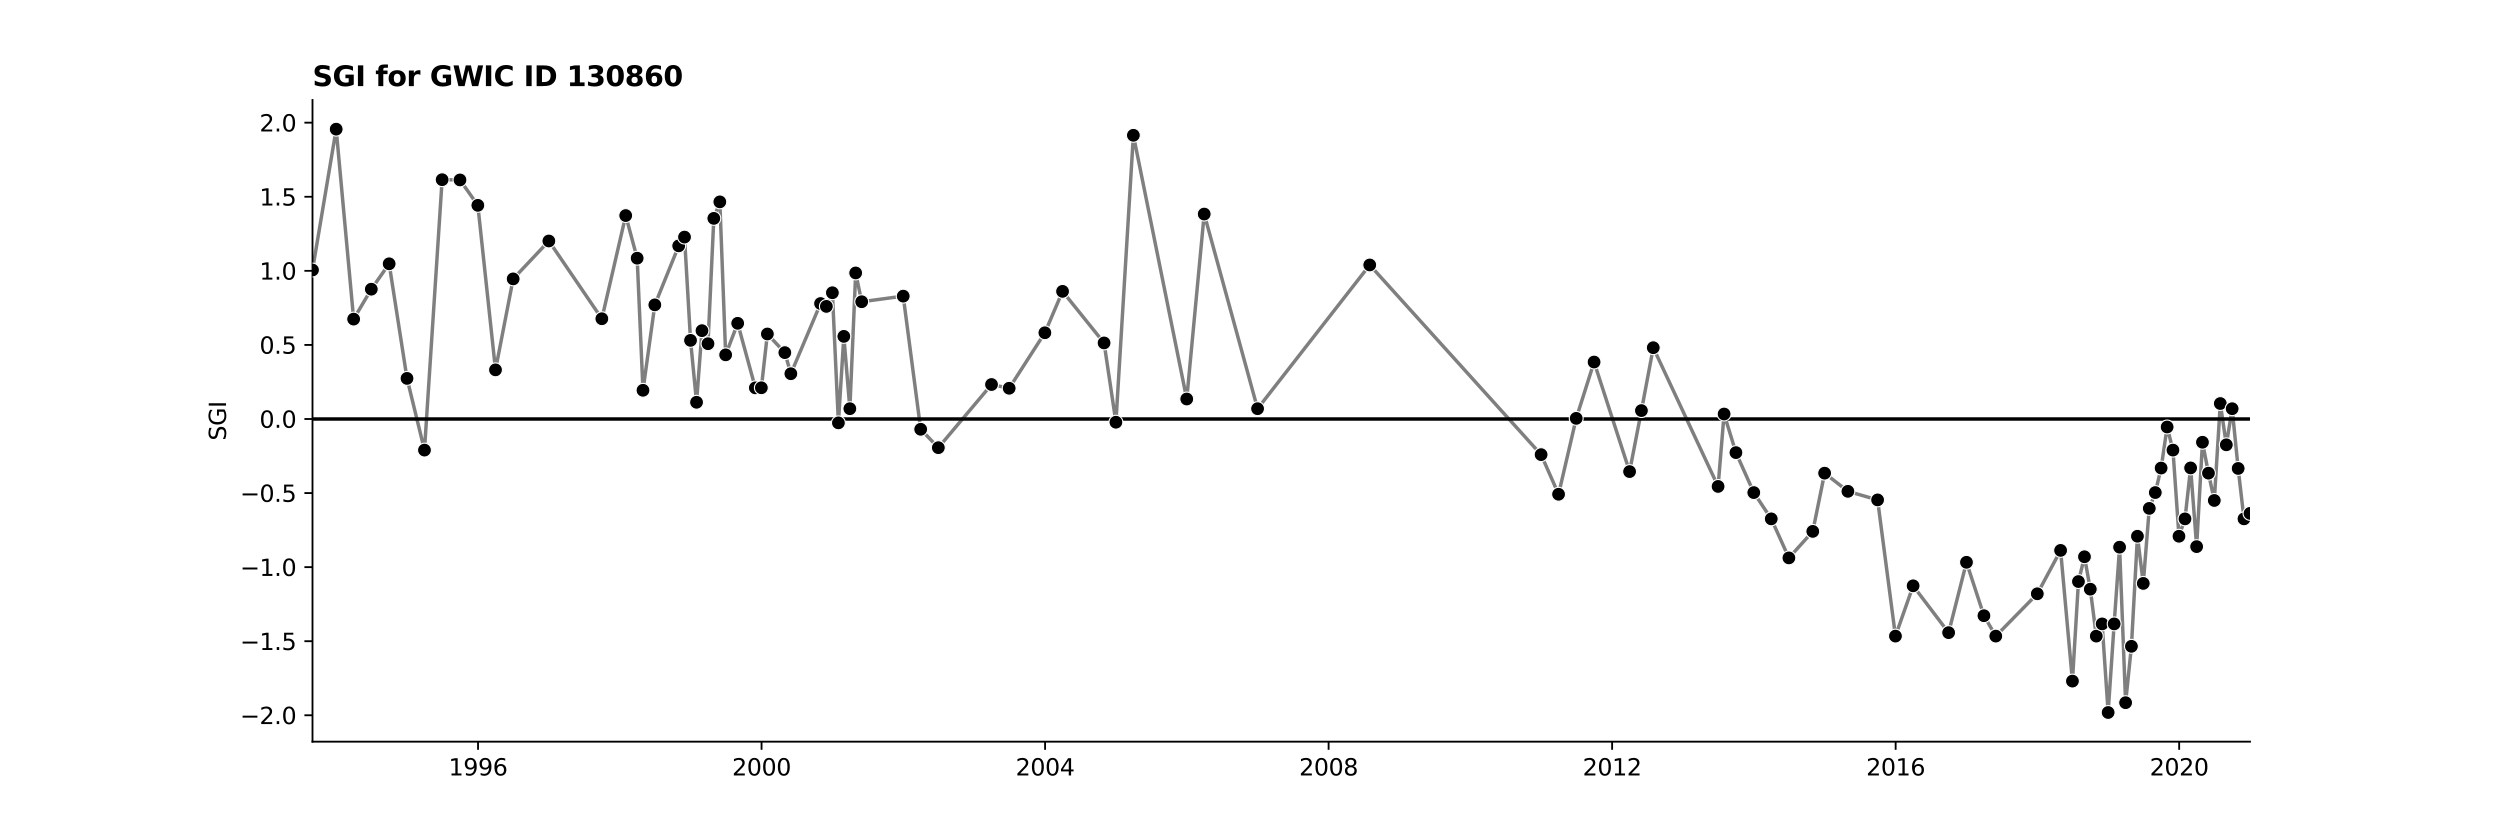 <?xml version="1.0" encoding="utf-8" standalone="no"?>
<!DOCTYPE svg PUBLIC "-//W3C//DTD SVG 1.1//EN"
  "http://www.w3.org/Graphics/SVG/1.1/DTD/svg11.dtd">
<svg xmlns:xlink="http://www.w3.org/1999/xlink" width="1080pt" height="360pt" viewBox="0 0 1080 360" xmlns="http://www.w3.org/2000/svg" version="1.1">
 <defs>
  <style type="text/css">*{stroke-linejoin: round; stroke-linecap: butt}</style>
 </defs>
 <g id="figure_1">
  <g id="patch_1">
   <path d="M 0 360 
L 1080 360 
L 1080 0 
L 0 0 
z
" style="fill: #ffffff"/>
  </g>
  <g id="axes_1">
   <g id="patch_2">
    <path d="M 135 320.4 
L 972 320.4 
L 972 43.2 
L 135 43.2 
z
" style="fill: #ffffff"/>
   </g>
   <g id="PolyCollection_1"/>
   <g id="matplotlib.axis_1">
    <g id="xtick_1">
     <g id="line2d_1">
      <defs>
       <path id="mc2d8bfd2b7" d="M 0 0 
L 0 3.5 
" style="stroke: #000000; stroke-width: 0.8"/>
      </defs>
      <g>
       <use xlink:href="#mc2d8bfd2b7" x="206.511" y="320.4" style="stroke: #000000; stroke-width: 0.8"/>
      </g>
     </g>
     <g id="text_1">
      <!-- 1996 -->
      <g transform="translate(193.786 334.998) scale(0.1 -0.1)">
       <defs>
        <path id="DejaVuSans-31" d="M 794 531 
L 1825 531 
L 1825 4091 
L 703 3866 
L 703 4441 
L 1819 4666 
L 2450 4666 
L 2450 531 
L 3481 531 
L 3481 0 
L 794 0 
L 794 531 
z
" transform="scale(0.016)"/>
        <path id="DejaVuSans-39" d="M 703 97 
L 703 672 
Q 941 559 1184 500 
Q 1428 441 1663 441 
Q 2288 441 2617 861 
Q 2947 1281 2994 2138 
Q 2813 1869 2534 1725 
Q 2256 1581 1919 1581 
Q 1219 1581 811 2004 
Q 403 2428 403 3163 
Q 403 3881 828 4315 
Q 1253 4750 1959 4750 
Q 2769 4750 3195 4129 
Q 3622 3509 3622 2328 
Q 3622 1225 3098 567 
Q 2575 -91 1691 -91 
Q 1453 -91 1209 -44 
Q 966 3 703 97 
z
M 1959 2075 
Q 2384 2075 2632 2365 
Q 2881 2656 2881 3163 
Q 2881 3666 2632 3958 
Q 2384 4250 1959 4250 
Q 1534 4250 1286 3958 
Q 1038 3666 1038 3163 
Q 1038 2656 1286 2365 
Q 1534 2075 1959 2075 
z
" transform="scale(0.016)"/>
        <path id="DejaVuSans-36" d="M 2113 2584 
Q 1688 2584 1439 2293 
Q 1191 2003 1191 1497 
Q 1191 994 1439 701 
Q 1688 409 2113 409 
Q 2538 409 2786 701 
Q 3034 994 3034 1497 
Q 3034 2003 2786 2293 
Q 2538 2584 2113 2584 
z
M 3366 4563 
L 3366 3988 
Q 3128 4100 2886 4159 
Q 2644 4219 2406 4219 
Q 1781 4219 1451 3797 
Q 1122 3375 1075 2522 
Q 1259 2794 1537 2939 
Q 1816 3084 2150 3084 
Q 2853 3084 3261 2657 
Q 3669 2231 3669 1497 
Q 3669 778 3244 343 
Q 2819 -91 2113 -91 
Q 1303 -91 875 529 
Q 447 1150 447 2328 
Q 447 3434 972 4092 
Q 1497 4750 2381 4750 
Q 2619 4750 2861 4703 
Q 3103 4656 3366 4563 
z
" transform="scale(0.016)"/>
       </defs>
       <use xlink:href="#DejaVuSans-31"/>
       <use xlink:href="#DejaVuSans-39" x="63.623"/>
       <use xlink:href="#DejaVuSans-39" x="127.246"/>
       <use xlink:href="#DejaVuSans-36" x="190.869"/>
      </g>
     </g>
    </g>
    <g id="xtick_2">
     <g id="line2d_2">
      <g>
       <use xlink:href="#mc2d8bfd2b7" x="328.992" y="320.4" style="stroke: #000000; stroke-width: 0.8"/>
      </g>
     </g>
     <g id="text_2">
      <!-- 2000 -->
      <g transform="translate(316.267 334.998) scale(0.1 -0.1)">
       <defs>
        <path id="DejaVuSans-32" d="M 1228 531 
L 3431 531 
L 3431 0 
L 469 0 
L 469 531 
Q 828 903 1448 1529 
Q 2069 2156 2228 2338 
Q 2531 2678 2651 2914 
Q 2772 3150 2772 3378 
Q 2772 3750 2511 3984 
Q 2250 4219 1831 4219 
Q 1534 4219 1204 4116 
Q 875 4013 500 3803 
L 500 4441 
Q 881 4594 1212 4672 
Q 1544 4750 1819 4750 
Q 2544 4750 2975 4387 
Q 3406 4025 3406 3419 
Q 3406 3131 3298 2873 
Q 3191 2616 2906 2266 
Q 2828 2175 2409 1742 
Q 1991 1309 1228 531 
z
" transform="scale(0.016)"/>
        <path id="DejaVuSans-30" d="M 2034 4250 
Q 1547 4250 1301 3770 
Q 1056 3291 1056 2328 
Q 1056 1369 1301 889 
Q 1547 409 2034 409 
Q 2525 409 2770 889 
Q 3016 1369 3016 2328 
Q 3016 3291 2770 3770 
Q 2525 4250 2034 4250 
z
M 2034 4750 
Q 2819 4750 3233 4129 
Q 3647 3509 3647 2328 
Q 3647 1150 3233 529 
Q 2819 -91 2034 -91 
Q 1250 -91 836 529 
Q 422 1150 422 2328 
Q 422 3509 836 4129 
Q 1250 4750 2034 4750 
z
" transform="scale(0.016)"/>
       </defs>
       <use xlink:href="#DejaVuSans-32"/>
       <use xlink:href="#DejaVuSans-30" x="63.623"/>
       <use xlink:href="#DejaVuSans-30" x="127.246"/>
       <use xlink:href="#DejaVuSans-30" x="190.869"/>
      </g>
     </g>
    </g>
    <g id="xtick_3">
     <g id="line2d_3">
      <g>
       <use xlink:href="#mc2d8bfd2b7" x="451.474" y="320.4" style="stroke: #000000; stroke-width: 0.8"/>
      </g>
     </g>
     <g id="text_3">
      <!-- 2004 -->
      <g transform="translate(438.749 334.998) scale(0.1 -0.1)">
       <defs>
        <path id="DejaVuSans-34" d="M 2419 4116 
L 825 1625 
L 2419 1625 
L 2419 4116 
z
M 2253 4666 
L 3047 4666 
L 3047 1625 
L 3713 1625 
L 3713 1100 
L 3047 1100 
L 3047 0 
L 2419 0 
L 2419 1100 
L 313 1100 
L 313 1709 
L 2253 4666 
z
" transform="scale(0.016)"/>
       </defs>
       <use xlink:href="#DejaVuSans-32"/>
       <use xlink:href="#DejaVuSans-30" x="63.623"/>
       <use xlink:href="#DejaVuSans-30" x="127.246"/>
       <use xlink:href="#DejaVuSans-34" x="190.869"/>
      </g>
     </g>
    </g>
    <g id="xtick_4">
     <g id="line2d_4">
      <g>
       <use xlink:href="#mc2d8bfd2b7" x="573.956" y="320.4" style="stroke: #000000; stroke-width: 0.8"/>
      </g>
     </g>
     <g id="text_4">
      <!-- 2008 -->
      <g transform="translate(561.231 334.998) scale(0.1 -0.1)">
       <defs>
        <path id="DejaVuSans-38" d="M 2034 2216 
Q 1584 2216 1326 1975 
Q 1069 1734 1069 1313 
Q 1069 891 1326 650 
Q 1584 409 2034 409 
Q 2484 409 2743 651 
Q 3003 894 3003 1313 
Q 3003 1734 2745 1975 
Q 2488 2216 2034 2216 
z
M 1403 2484 
Q 997 2584 770 2862 
Q 544 3141 544 3541 
Q 544 4100 942 4425 
Q 1341 4750 2034 4750 
Q 2731 4750 3128 4425 
Q 3525 4100 3525 3541 
Q 3525 3141 3298 2862 
Q 3072 2584 2669 2484 
Q 3125 2378 3379 2068 
Q 3634 1759 3634 1313 
Q 3634 634 3220 271 
Q 2806 -91 2034 -91 
Q 1263 -91 848 271 
Q 434 634 434 1313 
Q 434 1759 690 2068 
Q 947 2378 1403 2484 
z
M 1172 3481 
Q 1172 3119 1398 2916 
Q 1625 2713 2034 2713 
Q 2441 2713 2670 2916 
Q 2900 3119 2900 3481 
Q 2900 3844 2670 4047 
Q 2441 4250 2034 4250 
Q 1625 4250 1398 4047 
Q 1172 3844 1172 3481 
z
" transform="scale(0.016)"/>
       </defs>
       <use xlink:href="#DejaVuSans-32"/>
       <use xlink:href="#DejaVuSans-30" x="63.623"/>
       <use xlink:href="#DejaVuSans-30" x="127.246"/>
       <use xlink:href="#DejaVuSans-38" x="190.869"/>
      </g>
     </g>
    </g>
    <g id="xtick_5">
     <g id="line2d_5">
      <g>
       <use xlink:href="#mc2d8bfd2b7" x="696.437" y="320.4" style="stroke: #000000; stroke-width: 0.8"/>
      </g>
     </g>
     <g id="text_5">
      <!-- 2012 -->
      <g transform="translate(683.712 334.998) scale(0.1 -0.1)">
       <use xlink:href="#DejaVuSans-32"/>
       <use xlink:href="#DejaVuSans-30" x="63.623"/>
       <use xlink:href="#DejaVuSans-31" x="127.246"/>
       <use xlink:href="#DejaVuSans-32" x="190.869"/>
      </g>
     </g>
    </g>
    <g id="xtick_6">
     <g id="line2d_6">
      <g>
       <use xlink:href="#mc2d8bfd2b7" x="818.919" y="320.4" style="stroke: #000000; stroke-width: 0.8"/>
      </g>
     </g>
     <g id="text_6">
      <!-- 2016 -->
      <g transform="translate(806.194 334.998) scale(0.1 -0.1)">
       <use xlink:href="#DejaVuSans-32"/>
       <use xlink:href="#DejaVuSans-30" x="63.623"/>
       <use xlink:href="#DejaVuSans-31" x="127.246"/>
       <use xlink:href="#DejaVuSans-36" x="190.869"/>
      </g>
     </g>
    </g>
    <g id="xtick_7">
     <g id="line2d_7">
      <g>
       <use xlink:href="#mc2d8bfd2b7" x="941.401" y="320.4" style="stroke: #000000; stroke-width: 0.8"/>
      </g>
     </g>
     <g id="text_7">
      <!-- 2020 -->
      <g transform="translate(928.676 334.998) scale(0.1 -0.1)">
       <use xlink:href="#DejaVuSans-32"/>
       <use xlink:href="#DejaVuSans-30" x="63.623"/>
       <use xlink:href="#DejaVuSans-32" x="127.246"/>
       <use xlink:href="#DejaVuSans-30" x="190.869"/>
      </g>
     </g>
    </g>
   </g>
   <g id="matplotlib.axis_2">
    <g id="ytick_1">
     <g id="line2d_8">
      <defs>
       <path id="m29e72663c7" d="M 0 0 
L -3.5 0 
" style="stroke: #000000; stroke-width: 0.8"/>
      </defs>
      <g>
       <use xlink:href="#m29e72663c7" x="135" y="309.004" style="stroke: #000000; stroke-width: 0.8"/>
      </g>
     </g>
     <g id="text_8">
      <!-- −2.0 -->
      <g transform="translate(103.717 312.803) scale(0.1 -0.1)">
       <defs>
        <path id="DejaVuSans-2212" d="M 678 2272 
L 4684 2272 
L 4684 1741 
L 678 1741 
L 678 2272 
z
" transform="scale(0.016)"/>
        <path id="DejaVuSans-2e" d="M 684 794 
L 1344 794 
L 1344 0 
L 684 0 
L 684 794 
z
" transform="scale(0.016)"/>
       </defs>
       <use xlink:href="#DejaVuSans-2212"/>
       <use xlink:href="#DejaVuSans-32" x="83.789"/>
       <use xlink:href="#DejaVuSans-2e" x="147.412"/>
       <use xlink:href="#DejaVuSans-30" x="179.199"/>
      </g>
     </g>
    </g>
    <g id="ytick_2">
     <g id="line2d_9">
      <g>
       <use xlink:href="#m29e72663c7" x="135" y="277.004" style="stroke: #000000; stroke-width: 0.8"/>
      </g>
     </g>
     <g id="text_9">
      <!-- −1.5 -->
      <g transform="translate(103.717 280.803) scale(0.1 -0.1)">
       <defs>
        <path id="DejaVuSans-35" d="M 691 4666 
L 3169 4666 
L 3169 4134 
L 1269 4134 
L 1269 2991 
Q 1406 3038 1543 3061 
Q 1681 3084 1819 3084 
Q 2600 3084 3056 2656 
Q 3513 2228 3513 1497 
Q 3513 744 3044 326 
Q 2575 -91 1722 -91 
Q 1428 -91 1123 -41 
Q 819 9 494 109 
L 494 744 
Q 775 591 1075 516 
Q 1375 441 1709 441 
Q 2250 441 2565 725 
Q 2881 1009 2881 1497 
Q 2881 1984 2565 2268 
Q 2250 2553 1709 2553 
Q 1456 2553 1204 2497 
Q 953 2441 691 2322 
L 691 4666 
z
" transform="scale(0.016)"/>
       </defs>
       <use xlink:href="#DejaVuSans-2212"/>
       <use xlink:href="#DejaVuSans-31" x="83.789"/>
       <use xlink:href="#DejaVuSans-2e" x="147.412"/>
       <use xlink:href="#DejaVuSans-35" x="179.199"/>
      </g>
     </g>
    </g>
    <g id="ytick_3">
     <g id="line2d_10">
      <g>
       <use xlink:href="#m29e72663c7" x="135" y="245.003" style="stroke: #000000; stroke-width: 0.8"/>
      </g>
     </g>
     <g id="text_10">
      <!-- −1.0 -->
      <g transform="translate(103.717 248.802) scale(0.1 -0.1)">
       <use xlink:href="#DejaVuSans-2212"/>
       <use xlink:href="#DejaVuSans-31" x="83.789"/>
       <use xlink:href="#DejaVuSans-2e" x="147.412"/>
       <use xlink:href="#DejaVuSans-30" x="179.199"/>
      </g>
     </g>
    </g>
    <g id="ytick_4">
     <g id="line2d_11">
      <g>
       <use xlink:href="#m29e72663c7" x="135" y="213.003" style="stroke: #000000; stroke-width: 0.8"/>
      </g>
     </g>
     <g id="text_11">
      <!-- −0.5 -->
      <g transform="translate(103.717 216.802) scale(0.1 -0.1)">
       <use xlink:href="#DejaVuSans-2212"/>
       <use xlink:href="#DejaVuSans-30" x="83.789"/>
       <use xlink:href="#DejaVuSans-2e" x="147.412"/>
       <use xlink:href="#DejaVuSans-35" x="179.199"/>
      </g>
     </g>
    </g>
    <g id="ytick_5">
     <g id="line2d_12">
      <g>
       <use xlink:href="#m29e72663c7" x="135" y="181.002" style="stroke: #000000; stroke-width: 0.8"/>
      </g>
     </g>
     <g id="text_12">
      <!-- 0.0 -->
      <g transform="translate(112.097 184.802) scale(0.1 -0.1)">
       <use xlink:href="#DejaVuSans-30"/>
       <use xlink:href="#DejaVuSans-2e" x="63.623"/>
       <use xlink:href="#DejaVuSans-30" x="95.41"/>
      </g>
     </g>
    </g>
    <g id="ytick_6">
     <g id="line2d_13">
      <g>
       <use xlink:href="#m29e72663c7" x="135" y="149.002" style="stroke: #000000; stroke-width: 0.8"/>
      </g>
     </g>
     <g id="text_13">
      <!-- 0.5 -->
      <g transform="translate(112.097 152.801) scale(0.1 -0.1)">
       <use xlink:href="#DejaVuSans-30"/>
       <use xlink:href="#DejaVuSans-2e" x="63.623"/>
       <use xlink:href="#DejaVuSans-35" x="95.41"/>
      </g>
     </g>
    </g>
    <g id="ytick_7">
     <g id="line2d_14">
      <g>
       <use xlink:href="#m29e72663c7" x="135" y="117.001" style="stroke: #000000; stroke-width: 0.8"/>
      </g>
     </g>
     <g id="text_14">
      <!-- 1.0 -->
      <g transform="translate(112.097 120.801) scale(0.1 -0.1)">
       <use xlink:href="#DejaVuSans-31"/>
       <use xlink:href="#DejaVuSans-2e" x="63.623"/>
       <use xlink:href="#DejaVuSans-30" x="95.41"/>
      </g>
     </g>
    </g>
    <g id="ytick_8">
     <g id="line2d_15">
      <g>
       <use xlink:href="#m29e72663c7" x="135" y="85.001" style="stroke: #000000; stroke-width: 0.8"/>
      </g>
     </g>
     <g id="text_15">
      <!-- 1.5 -->
      <g transform="translate(112.097 88.8) scale(0.1 -0.1)">
       <use xlink:href="#DejaVuSans-31"/>
       <use xlink:href="#DejaVuSans-2e" x="63.623"/>
       <use xlink:href="#DejaVuSans-35" x="95.41"/>
      </g>
     </g>
    </g>
    <g id="ytick_9">
     <g id="line2d_16">
      <g>
       <use xlink:href="#m29e72663c7" x="135" y="53" style="stroke: #000000; stroke-width: 0.8"/>
      </g>
     </g>
     <g id="text_16">
      <!-- 2.0 -->
      <g transform="translate(112.097 56.8) scale(0.1 -0.1)">
       <use xlink:href="#DejaVuSans-32"/>
       <use xlink:href="#DejaVuSans-2e" x="63.623"/>
       <use xlink:href="#DejaVuSans-30" x="95.41"/>
      </g>
     </g>
    </g>
    <g id="text_17">
     <!-- SGI -->
     <g transform="translate(97.638 190.323) rotate(-90) scale(0.1 -0.1)">
      <defs>
       <path id="DejaVuSans-53" d="M 3425 4513 
L 3425 3897 
Q 3066 4069 2747 4153 
Q 2428 4238 2131 4238 
Q 1616 4238 1336 4038 
Q 1056 3838 1056 3469 
Q 1056 3159 1242 3001 
Q 1428 2844 1947 2747 
L 2328 2669 
Q 3034 2534 3370 2195 
Q 3706 1856 3706 1288 
Q 3706 609 3251 259 
Q 2797 -91 1919 -91 
Q 1588 -91 1214 -16 
Q 841 59 441 206 
L 441 856 
Q 825 641 1194 531 
Q 1563 422 1919 422 
Q 2459 422 2753 634 
Q 3047 847 3047 1241 
Q 3047 1584 2836 1778 
Q 2625 1972 2144 2069 
L 1759 2144 
Q 1053 2284 737 2584 
Q 422 2884 422 3419 
Q 422 4038 858 4394 
Q 1294 4750 2059 4750 
Q 2388 4750 2728 4690 
Q 3069 4631 3425 4513 
z
" transform="scale(0.016)"/>
       <path id="DejaVuSans-47" d="M 3809 666 
L 3809 1919 
L 2778 1919 
L 2778 2438 
L 4434 2438 
L 4434 434 
Q 4069 175 3628 42 
Q 3188 -91 2688 -91 
Q 1594 -91 976 548 
Q 359 1188 359 2328 
Q 359 3472 976 4111 
Q 1594 4750 2688 4750 
Q 3144 4750 3555 4637 
Q 3966 4525 4313 4306 
L 4313 3634 
Q 3963 3931 3569 4081 
Q 3175 4231 2741 4231 
Q 1884 4231 1454 3753 
Q 1025 3275 1025 2328 
Q 1025 1384 1454 906 
Q 1884 428 2741 428 
Q 3075 428 3337 486 
Q 3600 544 3809 666 
z
" transform="scale(0.016)"/>
       <path id="DejaVuSans-49" d="M 628 4666 
L 1259 4666 
L 1259 0 
L 628 0 
L 628 4666 
z
" transform="scale(0.016)"/>
      </defs>
      <use xlink:href="#DejaVuSans-53"/>
      <use xlink:href="#DejaVuSans-47" x="63.477"/>
      <use xlink:href="#DejaVuSans-49" x="140.967"/>
     </g>
    </g>
   </g>
   <g id="line2d_17">
    <path d="M 135 116.645 
L 145.228 55.8 
L 152.773 137.854 
L 160.402 124.929 
L 168.114 113.961 
L 175.827 163.468 
L 183.372 194.445 
L 191.001 77.629 
L 198.714 77.736 
L 206.427 88.701 
L 214.056 159.779 
L 221.684 120.481 
L 237.11 104.107 
L 259.997 137.694 
L 270.308 93.123 
L 275.255 111.538 
L 277.77 168.604 
L 282.883 131.701 
L 293.195 106.209 
L 295.71 102.418 
L 298.309 147.043 
L 300.908 173.787 
L 303.255 142.85 
L 305.854 148.485 
L 308.369 94.34 
L 310.968 87.208 
L 313.483 153.296 
L 318.681 139.67 
L 326.309 167.559 
L 328.908 167.515 
L 331.507 144.28 
L 339.052 152.333 
L 341.651 161.447 
L 354.478 131.126 
L 356.993 132.361 
L 359.592 126.469 
L 362.191 182.68 
L 364.538 145.314 
L 367.137 176.554 
L 369.652 117.912 
L 372.251 130.35 
L 390.191 127.929 
L 397.736 185.451 
L 405.365 193.397 
L 428.336 166.111 
L 435.965 167.726 
L 451.39 143.755 
L 459.019 125.866 
L 476.959 148.15 
L 482.073 182.398 
L 489.618 58.445 
L 512.673 172.374 
L 520.218 92.474 
L 543.272 176.556 
L 591.728 114.464 
L 665.754 196.403 
L 673.299 213.52 
L 680.928 180.73 
L 688.641 156.399 
L 703.982 203.726 
L 709.096 177.374 
L 714.21 150.204 
L 742.211 210.138 
L 744.809 178.854 
L 749.923 195.53 
L 757.636 212.797 
L 765.181 224.151 
L 772.81 241.013 
L 783.122 229.559 
L 788.236 204.405 
L 798.296 212.257 
L 811.122 215.959 
L 818.835 274.797 
L 826.464 253.074 
L 841.806 273.306 
L 849.518 242.914 
L 857.063 265.986 
L 862.177 274.797 
L 880.118 256.515 
L 890.178 237.772 
L 895.292 294.234 
L 897.891 251.232 
L 900.489 240.524 
L 903.005 254.525 
L 905.603 274.797 
L 908.118 269.53 
L 910.717 307.8 
L 913.316 269.53 
L 915.663 236.377 
L 918.262 303.56 
L 920.777 279.208 
L 923.376 231.655 
L 925.891 252.035 
L 928.49 219.626 
L 931.089 212.788 
L 933.604 202.198 
L 936.203 184.459 
L 938.718 194.445 
L 941.317 231.655 
L 943.916 224.151 
L 946.347 202.14 
L 948.946 236.138 
L 951.461 191.05 
L 954.059 204.405 
L 956.575 216.201 
L 959.173 174.328 
L 961.772 192.159 
L 964.287 176.568 
L 966.886 202.37 
L 969.401 224.151 
L 972 221.781 
" clip-path="url(#p08964e194b)" style="fill: none; stroke: #7f7f7f; stroke-width: 1.5; stroke-linecap: square"/>
   </g>
   <g id="line2d_18">
    <path d="M 135 181.002 
L 972 181.002 
" clip-path="url(#p08964e194b)" style="fill: none; stroke: #000000; stroke-width: 1.5; stroke-linecap: square"/>
   </g>
   <g id="patch_3">
    <path d="M 135 320.4 
L 135 43.2 
" style="fill: none; stroke: #000000; stroke-width: 0.8; stroke-linejoin: miter; stroke-linecap: square"/>
   </g>
   <g id="patch_4">
    <path d="M 135 320.4 
L 972 320.4 
" style="fill: none; stroke: #000000; stroke-width: 0.8; stroke-linejoin: miter; stroke-linecap: square"/>
   </g>
   <g id="text_18">
    <!-- SGI for GWIC ID 130860 -->
    <g transform="translate(135 37.2) scale(0.12 -0.12)">
     <defs>
      <path id="DejaVuSans-Bold-53" d="M 3834 4519 
L 3834 3531 
Q 3450 3703 3084 3790 
Q 2719 3878 2394 3878 
Q 1963 3878 1756 3759 
Q 1550 3641 1550 3391 
Q 1550 3203 1689 3098 
Q 1828 2994 2194 2919 
L 2706 2816 
Q 3484 2659 3812 2340 
Q 4141 2022 4141 1434 
Q 4141 663 3683 286 
Q 3225 -91 2284 -91 
Q 1841 -91 1394 -6 
Q 947 78 500 244 
L 500 1259 
Q 947 1022 1364 901 
Q 1781 781 2169 781 
Q 2563 781 2772 912 
Q 2981 1044 2981 1288 
Q 2981 1506 2839 1625 
Q 2697 1744 2272 1838 
L 1806 1941 
Q 1106 2091 782 2419 
Q 459 2747 459 3303 
Q 459 4000 909 4375 
Q 1359 4750 2203 4750 
Q 2588 4750 2994 4692 
Q 3400 4634 3834 4519 
z
" transform="scale(0.016)"/>
      <path id="DejaVuSans-Bold-47" d="M 4781 347 
Q 4331 128 3847 18 
Q 3363 -91 2847 -91 
Q 1681 -91 1000 561 
Q 319 1213 319 2328 
Q 319 3456 1012 4103 
Q 1706 4750 2913 4750 
Q 3378 4750 3804 4662 
Q 4231 4575 4609 4403 
L 4609 3438 
Q 4219 3659 3833 3768 
Q 3447 3878 3059 3878 
Q 2341 3878 1952 3476 
Q 1563 3075 1563 2328 
Q 1563 1588 1938 1184 
Q 2313 781 3003 781 
Q 3191 781 3352 804 
Q 3513 828 3641 878 
L 3641 1784 
L 2906 1784 
L 2906 2591 
L 4781 2591 
L 4781 347 
z
" transform="scale(0.016)"/>
      <path id="DejaVuSans-Bold-49" d="M 588 4666 
L 1791 4666 
L 1791 0 
L 588 0 
L 588 4666 
z
" transform="scale(0.016)"/>
      <path id="DejaVuSans-Bold-20" transform="scale(0.016)"/>
      <path id="DejaVuSans-Bold-66" d="M 2841 4863 
L 2841 4128 
L 2222 4128 
Q 1984 4128 1890 4042 
Q 1797 3956 1797 3744 
L 1797 3500 
L 2753 3500 
L 2753 2700 
L 1797 2700 
L 1797 0 
L 678 0 
L 678 2700 
L 122 2700 
L 122 3500 
L 678 3500 
L 678 3744 
Q 678 4316 997 4589 
Q 1316 4863 1984 4863 
L 2841 4863 
z
" transform="scale(0.016)"/>
      <path id="DejaVuSans-Bold-6f" d="M 2203 2784 
Q 1831 2784 1636 2517 
Q 1441 2250 1441 1747 
Q 1441 1244 1636 976 
Q 1831 709 2203 709 
Q 2569 709 2762 976 
Q 2956 1244 2956 1747 
Q 2956 2250 2762 2517 
Q 2569 2784 2203 2784 
z
M 2203 3584 
Q 3106 3584 3614 3096 
Q 4122 2609 4122 1747 
Q 4122 884 3614 396 
Q 3106 -91 2203 -91 
Q 1297 -91 786 396 
Q 275 884 275 1747 
Q 275 2609 786 3096 
Q 1297 3584 2203 3584 
z
" transform="scale(0.016)"/>
      <path id="DejaVuSans-Bold-72" d="M 3138 2547 
Q 2991 2616 2845 2648 
Q 2700 2681 2553 2681 
Q 2122 2681 1889 2404 
Q 1656 2128 1656 1613 
L 1656 0 
L 538 0 
L 538 3500 
L 1656 3500 
L 1656 2925 
Q 1872 3269 2151 3426 
Q 2431 3584 2822 3584 
Q 2878 3584 2943 3579 
Q 3009 3575 3134 3559 
L 3138 2547 
z
" transform="scale(0.016)"/>
      <path id="DejaVuSans-Bold-57" d="M 191 4666 
L 1344 4666 
L 2150 1275 
L 2950 4666 
L 4109 4666 
L 4909 1275 
L 5716 4666 
L 6859 4666 
L 5759 0 
L 4372 0 
L 3525 3547 
L 2688 0 
L 1300 0 
L 191 4666 
z
" transform="scale(0.016)"/>
      <path id="DejaVuSans-Bold-43" d="M 4288 256 
Q 3956 84 3597 -3 
Q 3238 -91 2847 -91 
Q 1681 -91 1000 561 
Q 319 1213 319 2328 
Q 319 3447 1000 4098 
Q 1681 4750 2847 4750 
Q 3238 4750 3597 4662 
Q 3956 4575 4288 4403 
L 4288 3438 
Q 3953 3666 3628 3772 
Q 3303 3878 2944 3878 
Q 2300 3878 1931 3465 
Q 1563 3053 1563 2328 
Q 1563 1606 1931 1193 
Q 2300 781 2944 781 
Q 3303 781 3628 887 
Q 3953 994 4288 1222 
L 4288 256 
z
" transform="scale(0.016)"/>
      <path id="DejaVuSans-Bold-44" d="M 1791 3756 
L 1791 909 
L 2222 909 
Q 2959 909 3348 1275 
Q 3738 1641 3738 2338 
Q 3738 3031 3350 3393 
Q 2963 3756 2222 3756 
L 1791 3756 
z
M 588 4666 
L 1856 4666 
Q 2919 4666 3439 4514 
Q 3959 4363 4331 4000 
Q 4659 3684 4818 3271 
Q 4978 2859 4978 2338 
Q 4978 1809 4818 1395 
Q 4659 981 4331 666 
Q 3956 303 3431 151 
Q 2906 0 1856 0 
L 588 0 
L 588 4666 
z
" transform="scale(0.016)"/>
      <path id="DejaVuSans-Bold-31" d="M 750 831 
L 1813 831 
L 1813 3847 
L 722 3622 
L 722 4441 
L 1806 4666 
L 2950 4666 
L 2950 831 
L 4013 831 
L 4013 0 
L 750 0 
L 750 831 
z
" transform="scale(0.016)"/>
      <path id="DejaVuSans-Bold-33" d="M 2981 2516 
Q 3453 2394 3698 2092 
Q 3944 1791 3944 1325 
Q 3944 631 3412 270 
Q 2881 -91 1863 -91 
Q 1503 -91 1142 -33 
Q 781 25 428 141 
L 428 1069 
Q 766 900 1098 814 
Q 1431 728 1753 728 
Q 2231 728 2486 893 
Q 2741 1059 2741 1369 
Q 2741 1688 2480 1852 
Q 2219 2016 1709 2016 
L 1228 2016 
L 1228 2791 
L 1734 2791 
Q 2188 2791 2409 2933 
Q 2631 3075 2631 3366 
Q 2631 3634 2415 3781 
Q 2200 3928 1806 3928 
Q 1516 3928 1219 3862 
Q 922 3797 628 3669 
L 628 4550 
Q 984 4650 1334 4700 
Q 1684 4750 2022 4750 
Q 2931 4750 3382 4451 
Q 3834 4153 3834 3553 
Q 3834 3144 3618 2883 
Q 3403 2622 2981 2516 
z
" transform="scale(0.016)"/>
      <path id="DejaVuSans-Bold-30" d="M 2944 2338 
Q 2944 3213 2780 3570 
Q 2616 3928 2228 3928 
Q 1841 3928 1675 3570 
Q 1509 3213 1509 2338 
Q 1509 1453 1675 1090 
Q 1841 728 2228 728 
Q 2613 728 2778 1090 
Q 2944 1453 2944 2338 
z
M 4147 2328 
Q 4147 1169 3647 539 
Q 3147 -91 2228 -91 
Q 1306 -91 806 539 
Q 306 1169 306 2328 
Q 306 3491 806 4120 
Q 1306 4750 2228 4750 
Q 3147 4750 3647 4120 
Q 4147 3491 4147 2328 
z
" transform="scale(0.016)"/>
      <path id="DejaVuSans-Bold-38" d="M 2228 2088 
Q 1891 2088 1709 1903 
Q 1528 1719 1528 1375 
Q 1528 1031 1709 848 
Q 1891 666 2228 666 
Q 2563 666 2741 848 
Q 2919 1031 2919 1375 
Q 2919 1722 2741 1905 
Q 2563 2088 2228 2088 
z
M 1350 2484 
Q 925 2613 709 2878 
Q 494 3144 494 3541 
Q 494 4131 934 4440 
Q 1375 4750 2228 4750 
Q 3075 4750 3515 4442 
Q 3956 4134 3956 3541 
Q 3956 3144 3739 2878 
Q 3522 2613 3097 2484 
Q 3572 2353 3814 2058 
Q 4056 1763 4056 1313 
Q 4056 619 3595 264 
Q 3134 -91 2228 -91 
Q 1319 -91 855 264 
Q 391 619 391 1313 
Q 391 1763 633 2058 
Q 875 2353 1350 2484 
z
M 1631 3419 
Q 1631 3141 1786 2991 
Q 1941 2841 2228 2841 
Q 2509 2841 2662 2991 
Q 2816 3141 2816 3419 
Q 2816 3697 2662 3845 
Q 2509 3994 2228 3994 
Q 1941 3994 1786 3844 
Q 1631 3694 1631 3419 
z
" transform="scale(0.016)"/>
      <path id="DejaVuSans-Bold-36" d="M 2316 2303 
Q 2000 2303 1842 2098 
Q 1684 1894 1684 1484 
Q 1684 1075 1842 870 
Q 2000 666 2316 666 
Q 2634 666 2792 870 
Q 2950 1075 2950 1484 
Q 2950 1894 2792 2098 
Q 2634 2303 2316 2303 
z
M 3803 4544 
L 3803 3681 
Q 3506 3822 3243 3889 
Q 2981 3956 2731 3956 
Q 2194 3956 1894 3657 
Q 1594 3359 1544 2772 
Q 1750 2925 1990 3001 
Q 2231 3078 2516 3078 
Q 3231 3078 3670 2659 
Q 4109 2241 4109 1563 
Q 4109 813 3618 361 
Q 3128 -91 2303 -91 
Q 1394 -91 895 523 
Q 397 1138 397 2266 
Q 397 3422 980 4083 
Q 1563 4744 2578 4744 
Q 2900 4744 3203 4694 
Q 3506 4644 3803 4544 
z
" transform="scale(0.016)"/>
     </defs>
     <use xlink:href="#DejaVuSans-Bold-53"/>
     <use xlink:href="#DejaVuSans-Bold-47" x="72.021"/>
     <use xlink:href="#DejaVuSans-Bold-49" x="154.102"/>
     <use xlink:href="#DejaVuSans-Bold-20" x="191.309"/>
     <use xlink:href="#DejaVuSans-Bold-66" x="226.123"/>
     <use xlink:href="#DejaVuSans-Bold-6f" x="269.629"/>
     <use xlink:href="#DejaVuSans-Bold-72" x="338.33"/>
     <use xlink:href="#DejaVuSans-Bold-20" x="387.646"/>
     <use xlink:href="#DejaVuSans-Bold-47" x="422.461"/>
     <use xlink:href="#DejaVuSans-Bold-57" x="504.541"/>
     <use xlink:href="#DejaVuSans-Bold-49" x="614.844"/>
     <use xlink:href="#DejaVuSans-Bold-43" x="652.051"/>
     <use xlink:href="#DejaVuSans-Bold-20" x="725.439"/>
     <use xlink:href="#DejaVuSans-Bold-49" x="760.254"/>
     <use xlink:href="#DejaVuSans-Bold-44" x="797.461"/>
     <use xlink:href="#DejaVuSans-Bold-20" x="880.469"/>
     <use xlink:href="#DejaVuSans-Bold-31" x="915.283"/>
     <use xlink:href="#DejaVuSans-Bold-33" x="984.863"/>
     <use xlink:href="#DejaVuSans-Bold-30" x="1054.443"/>
     <use xlink:href="#DejaVuSans-Bold-38" x="1124.023"/>
     <use xlink:href="#DejaVuSans-Bold-36" x="1193.604"/>
     <use xlink:href="#DejaVuSans-Bold-30" x="1263.184"/>
    </g>
   </g>
   <g id="PathCollection_1">
    <defs>
     <path id="mbefb545454" d="M 0 3 
C 0.796 3 1.559 2.684 2.121 2.121 
C 2.684 1.559 3 0.796 3 0 
C 3 -0.796 2.684 -1.559 2.121 -2.121 
C 1.559 -2.684 0.796 -3 0 -3 
C -0.796 -3 -1.559 -2.684 -2.121 -2.121 
C -2.684 -1.559 -3 -0.796 -3 0 
C -3 0.796 -2.684 1.559 -2.121 2.121 
C -1.559 2.684 -0.796 3 0 3 
z
" style="stroke: #ffffff; stroke-width: 0.48"/>
    </defs>
    <g clip-path="url(#p08964e194b)">
     <use xlink:href="#mbefb545454" x="135" y="116.645" style="stroke: #ffffff; stroke-width: 0.48"/>
     <use xlink:href="#mbefb545454" x="145.228" y="55.8" style="stroke: #ffffff; stroke-width: 0.48"/>
     <use xlink:href="#mbefb545454" x="152.773" y="137.854" style="stroke: #ffffff; stroke-width: 0.48"/>
     <use xlink:href="#mbefb545454" x="160.402" y="124.929" style="stroke: #ffffff; stroke-width: 0.48"/>
     <use xlink:href="#mbefb545454" x="168.114" y="113.961" style="stroke: #ffffff; stroke-width: 0.48"/>
     <use xlink:href="#mbefb545454" x="175.827" y="163.468" style="stroke: #ffffff; stroke-width: 0.48"/>
     <use xlink:href="#mbefb545454" x="183.372" y="194.445" style="stroke: #ffffff; stroke-width: 0.48"/>
     <use xlink:href="#mbefb545454" x="191.001" y="77.629" style="stroke: #ffffff; stroke-width: 0.48"/>
     <use xlink:href="#mbefb545454" x="198.714" y="77.736" style="stroke: #ffffff; stroke-width: 0.48"/>
     <use xlink:href="#mbefb545454" x="206.427" y="88.701" style="stroke: #ffffff; stroke-width: 0.48"/>
     <use xlink:href="#mbefb545454" x="214.056" y="159.779" style="stroke: #ffffff; stroke-width: 0.48"/>
     <use xlink:href="#mbefb545454" x="221.684" y="120.481" style="stroke: #ffffff; stroke-width: 0.48"/>
     <use xlink:href="#mbefb545454" x="237.11" y="104.107" style="stroke: #ffffff; stroke-width: 0.48"/>
     <use xlink:href="#mbefb545454" x="259.997" y="137.694" style="stroke: #ffffff; stroke-width: 0.48"/>
     <use xlink:href="#mbefb545454" x="270.308" y="93.123" style="stroke: #ffffff; stroke-width: 0.48"/>
     <use xlink:href="#mbefb545454" x="275.255" y="111.538" style="stroke: #ffffff; stroke-width: 0.48"/>
     <use xlink:href="#mbefb545454" x="277.77" y="168.604" style="stroke: #ffffff; stroke-width: 0.48"/>
     <use xlink:href="#mbefb545454" x="282.883" y="131.701" style="stroke: #ffffff; stroke-width: 0.48"/>
     <use xlink:href="#mbefb545454" x="293.195" y="106.209" style="stroke: #ffffff; stroke-width: 0.48"/>
     <use xlink:href="#mbefb545454" x="295.71" y="102.418" style="stroke: #ffffff; stroke-width: 0.48"/>
     <use xlink:href="#mbefb545454" x="298.309" y="147.043" style="stroke: #ffffff; stroke-width: 0.48"/>
     <use xlink:href="#mbefb545454" x="300.908" y="173.787" style="stroke: #ffffff; stroke-width: 0.48"/>
     <use xlink:href="#mbefb545454" x="303.255" y="142.85" style="stroke: #ffffff; stroke-width: 0.48"/>
     <use xlink:href="#mbefb545454" x="305.854" y="148.485" style="stroke: #ffffff; stroke-width: 0.48"/>
     <use xlink:href="#mbefb545454" x="308.369" y="94.34" style="stroke: #ffffff; stroke-width: 0.48"/>
     <use xlink:href="#mbefb545454" x="310.968" y="87.208" style="stroke: #ffffff; stroke-width: 0.48"/>
     <use xlink:href="#mbefb545454" x="313.483" y="153.296" style="stroke: #ffffff; stroke-width: 0.48"/>
     <use xlink:href="#mbefb545454" x="318.681" y="139.67" style="stroke: #ffffff; stroke-width: 0.48"/>
     <use xlink:href="#mbefb545454" x="326.309" y="167.559" style="stroke: #ffffff; stroke-width: 0.48"/>
     <use xlink:href="#mbefb545454" x="328.908" y="167.515" style="stroke: #ffffff; stroke-width: 0.48"/>
     <use xlink:href="#mbefb545454" x="331.507" y="144.28" style="stroke: #ffffff; stroke-width: 0.48"/>
     <use xlink:href="#mbefb545454" x="339.052" y="152.333" style="stroke: #ffffff; stroke-width: 0.48"/>
     <use xlink:href="#mbefb545454" x="341.651" y="161.447" style="stroke: #ffffff; stroke-width: 0.48"/>
     <use xlink:href="#mbefb545454" x="354.478" y="131.126" style="stroke: #ffffff; stroke-width: 0.48"/>
     <use xlink:href="#mbefb545454" x="356.993" y="132.361" style="stroke: #ffffff; stroke-width: 0.48"/>
     <use xlink:href="#mbefb545454" x="359.592" y="126.469" style="stroke: #ffffff; stroke-width: 0.48"/>
     <use xlink:href="#mbefb545454" x="362.191" y="182.68" style="stroke: #ffffff; stroke-width: 0.48"/>
     <use xlink:href="#mbefb545454" x="364.538" y="145.314" style="stroke: #ffffff; stroke-width: 0.48"/>
     <use xlink:href="#mbefb545454" x="367.137" y="176.554" style="stroke: #ffffff; stroke-width: 0.48"/>
     <use xlink:href="#mbefb545454" x="369.652" y="117.912" style="stroke: #ffffff; stroke-width: 0.48"/>
     <use xlink:href="#mbefb545454" x="372.251" y="130.35" style="stroke: #ffffff; stroke-width: 0.48"/>
     <use xlink:href="#mbefb545454" x="390.191" y="127.929" style="stroke: #ffffff; stroke-width: 0.48"/>
     <use xlink:href="#mbefb545454" x="397.736" y="185.451" style="stroke: #ffffff; stroke-width: 0.48"/>
     <use xlink:href="#mbefb545454" x="405.365" y="193.397" style="stroke: #ffffff; stroke-width: 0.48"/>
     <use xlink:href="#mbefb545454" x="428.336" y="166.111" style="stroke: #ffffff; stroke-width: 0.48"/>
     <use xlink:href="#mbefb545454" x="435.965" y="167.726" style="stroke: #ffffff; stroke-width: 0.48"/>
     <use xlink:href="#mbefb545454" x="451.39" y="143.755" style="stroke: #ffffff; stroke-width: 0.48"/>
     <use xlink:href="#mbefb545454" x="459.019" y="125.866" style="stroke: #ffffff; stroke-width: 0.48"/>
     <use xlink:href="#mbefb545454" x="476.959" y="148.15" style="stroke: #ffffff; stroke-width: 0.48"/>
     <use xlink:href="#mbefb545454" x="482.073" y="182.398" style="stroke: #ffffff; stroke-width: 0.48"/>
     <use xlink:href="#mbefb545454" x="489.618" y="58.445" style="stroke: #ffffff; stroke-width: 0.48"/>
     <use xlink:href="#mbefb545454" x="512.673" y="172.374" style="stroke: #ffffff; stroke-width: 0.48"/>
     <use xlink:href="#mbefb545454" x="520.218" y="92.474" style="stroke: #ffffff; stroke-width: 0.48"/>
     <use xlink:href="#mbefb545454" x="543.272" y="176.556" style="stroke: #ffffff; stroke-width: 0.48"/>
     <use xlink:href="#mbefb545454" x="591.728" y="114.464" style="stroke: #ffffff; stroke-width: 0.48"/>
     <use xlink:href="#mbefb545454" x="665.754" y="196.403" style="stroke: #ffffff; stroke-width: 0.48"/>
     <use xlink:href="#mbefb545454" x="673.299" y="213.52" style="stroke: #ffffff; stroke-width: 0.48"/>
     <use xlink:href="#mbefb545454" x="680.928" y="180.73" style="stroke: #ffffff; stroke-width: 0.48"/>
     <use xlink:href="#mbefb545454" x="688.641" y="156.399" style="stroke: #ffffff; stroke-width: 0.48"/>
     <use xlink:href="#mbefb545454" x="703.982" y="203.726" style="stroke: #ffffff; stroke-width: 0.48"/>
     <use xlink:href="#mbefb545454" x="709.096" y="177.374" style="stroke: #ffffff; stroke-width: 0.48"/>
     <use xlink:href="#mbefb545454" x="714.21" y="150.204" style="stroke: #ffffff; stroke-width: 0.48"/>
     <use xlink:href="#mbefb545454" x="742.211" y="210.138" style="stroke: #ffffff; stroke-width: 0.48"/>
     <use xlink:href="#mbefb545454" x="744.809" y="178.854" style="stroke: #ffffff; stroke-width: 0.48"/>
     <use xlink:href="#mbefb545454" x="749.923" y="195.53" style="stroke: #ffffff; stroke-width: 0.48"/>
     <use xlink:href="#mbefb545454" x="757.636" y="212.797" style="stroke: #ffffff; stroke-width: 0.48"/>
     <use xlink:href="#mbefb545454" x="765.181" y="224.151" style="stroke: #ffffff; stroke-width: 0.48"/>
     <use xlink:href="#mbefb545454" x="772.81" y="241.013" style="stroke: #ffffff; stroke-width: 0.48"/>
     <use xlink:href="#mbefb545454" x="783.122" y="229.559" style="stroke: #ffffff; stroke-width: 0.48"/>
     <use xlink:href="#mbefb545454" x="788.236" y="204.405" style="stroke: #ffffff; stroke-width: 0.48"/>
     <use xlink:href="#mbefb545454" x="798.296" y="212.257" style="stroke: #ffffff; stroke-width: 0.48"/>
     <use xlink:href="#mbefb545454" x="811.122" y="215.959" style="stroke: #ffffff; stroke-width: 0.48"/>
     <use xlink:href="#mbefb545454" x="818.835" y="274.797" style="stroke: #ffffff; stroke-width: 0.48"/>
     <use xlink:href="#mbefb545454" x="826.464" y="253.074" style="stroke: #ffffff; stroke-width: 0.48"/>
     <use xlink:href="#mbefb545454" x="841.806" y="273.306" style="stroke: #ffffff; stroke-width: 0.48"/>
     <use xlink:href="#mbefb545454" x="849.518" y="242.914" style="stroke: #ffffff; stroke-width: 0.48"/>
     <use xlink:href="#mbefb545454" x="857.063" y="265.986" style="stroke: #ffffff; stroke-width: 0.48"/>
     <use xlink:href="#mbefb545454" x="862.177" y="274.797" style="stroke: #ffffff; stroke-width: 0.48"/>
     <use xlink:href="#mbefb545454" x="880.118" y="256.515" style="stroke: #ffffff; stroke-width: 0.48"/>
     <use xlink:href="#mbefb545454" x="890.178" y="237.772" style="stroke: #ffffff; stroke-width: 0.48"/>
     <use xlink:href="#mbefb545454" x="895.292" y="294.234" style="stroke: #ffffff; stroke-width: 0.48"/>
     <use xlink:href="#mbefb545454" x="897.891" y="251.232" style="stroke: #ffffff; stroke-width: 0.48"/>
     <use xlink:href="#mbefb545454" x="900.489" y="240.524" style="stroke: #ffffff; stroke-width: 0.48"/>
     <use xlink:href="#mbefb545454" x="903.005" y="254.525" style="stroke: #ffffff; stroke-width: 0.48"/>
     <use xlink:href="#mbefb545454" x="905.603" y="274.797" style="stroke: #ffffff; stroke-width: 0.48"/>
     <use xlink:href="#mbefb545454" x="908.118" y="269.53" style="stroke: #ffffff; stroke-width: 0.48"/>
     <use xlink:href="#mbefb545454" x="910.717" y="307.8" style="stroke: #ffffff; stroke-width: 0.48"/>
     <use xlink:href="#mbefb545454" x="913.316" y="269.53" style="stroke: #ffffff; stroke-width: 0.48"/>
     <use xlink:href="#mbefb545454" x="915.663" y="236.377" style="stroke: #ffffff; stroke-width: 0.48"/>
     <use xlink:href="#mbefb545454" x="918.262" y="303.56" style="stroke: #ffffff; stroke-width: 0.48"/>
     <use xlink:href="#mbefb545454" x="920.777" y="279.208" style="stroke: #ffffff; stroke-width: 0.48"/>
     <use xlink:href="#mbefb545454" x="923.376" y="231.655" style="stroke: #ffffff; stroke-width: 0.48"/>
     <use xlink:href="#mbefb545454" x="925.891" y="252.035" style="stroke: #ffffff; stroke-width: 0.48"/>
     <use xlink:href="#mbefb545454" x="928.49" y="219.626" style="stroke: #ffffff; stroke-width: 0.48"/>
     <use xlink:href="#mbefb545454" x="931.089" y="212.788" style="stroke: #ffffff; stroke-width: 0.48"/>
     <use xlink:href="#mbefb545454" x="933.604" y="202.198" style="stroke: #ffffff; stroke-width: 0.48"/>
     <use xlink:href="#mbefb545454" x="936.203" y="184.459" style="stroke: #ffffff; stroke-width: 0.48"/>
     <use xlink:href="#mbefb545454" x="938.718" y="194.445" style="stroke: #ffffff; stroke-width: 0.48"/>
     <use xlink:href="#mbefb545454" x="941.317" y="231.655" style="stroke: #ffffff; stroke-width: 0.48"/>
     <use xlink:href="#mbefb545454" x="943.916" y="224.151" style="stroke: #ffffff; stroke-width: 0.48"/>
     <use xlink:href="#mbefb545454" x="946.347" y="202.14" style="stroke: #ffffff; stroke-width: 0.48"/>
     <use xlink:href="#mbefb545454" x="948.946" y="236.138" style="stroke: #ffffff; stroke-width: 0.48"/>
     <use xlink:href="#mbefb545454" x="951.461" y="191.05" style="stroke: #ffffff; stroke-width: 0.48"/>
     <use xlink:href="#mbefb545454" x="954.059" y="204.405" style="stroke: #ffffff; stroke-width: 0.48"/>
     <use xlink:href="#mbefb545454" x="956.575" y="216.201" style="stroke: #ffffff; stroke-width: 0.48"/>
     <use xlink:href="#mbefb545454" x="959.173" y="174.328" style="stroke: #ffffff; stroke-width: 0.48"/>
     <use xlink:href="#mbefb545454" x="961.772" y="192.159" style="stroke: #ffffff; stroke-width: 0.48"/>
     <use xlink:href="#mbefb545454" x="964.287" y="176.568" style="stroke: #ffffff; stroke-width: 0.48"/>
     <use xlink:href="#mbefb545454" x="966.886" y="202.37" style="stroke: #ffffff; stroke-width: 0.48"/>
     <use xlink:href="#mbefb545454" x="969.401" y="224.151" style="stroke: #ffffff; stroke-width: 0.48"/>
     <use xlink:href="#mbefb545454" x="972" y="221.781" style="stroke: #ffffff; stroke-width: 0.48"/>
    </g>
   </g>
  </g>
 </g>
 <defs>
  <clipPath id="p08964e194b">
   <rect x="135" y="43.2" width="837" height="277.2"/>
  </clipPath>
 </defs>
</svg>

